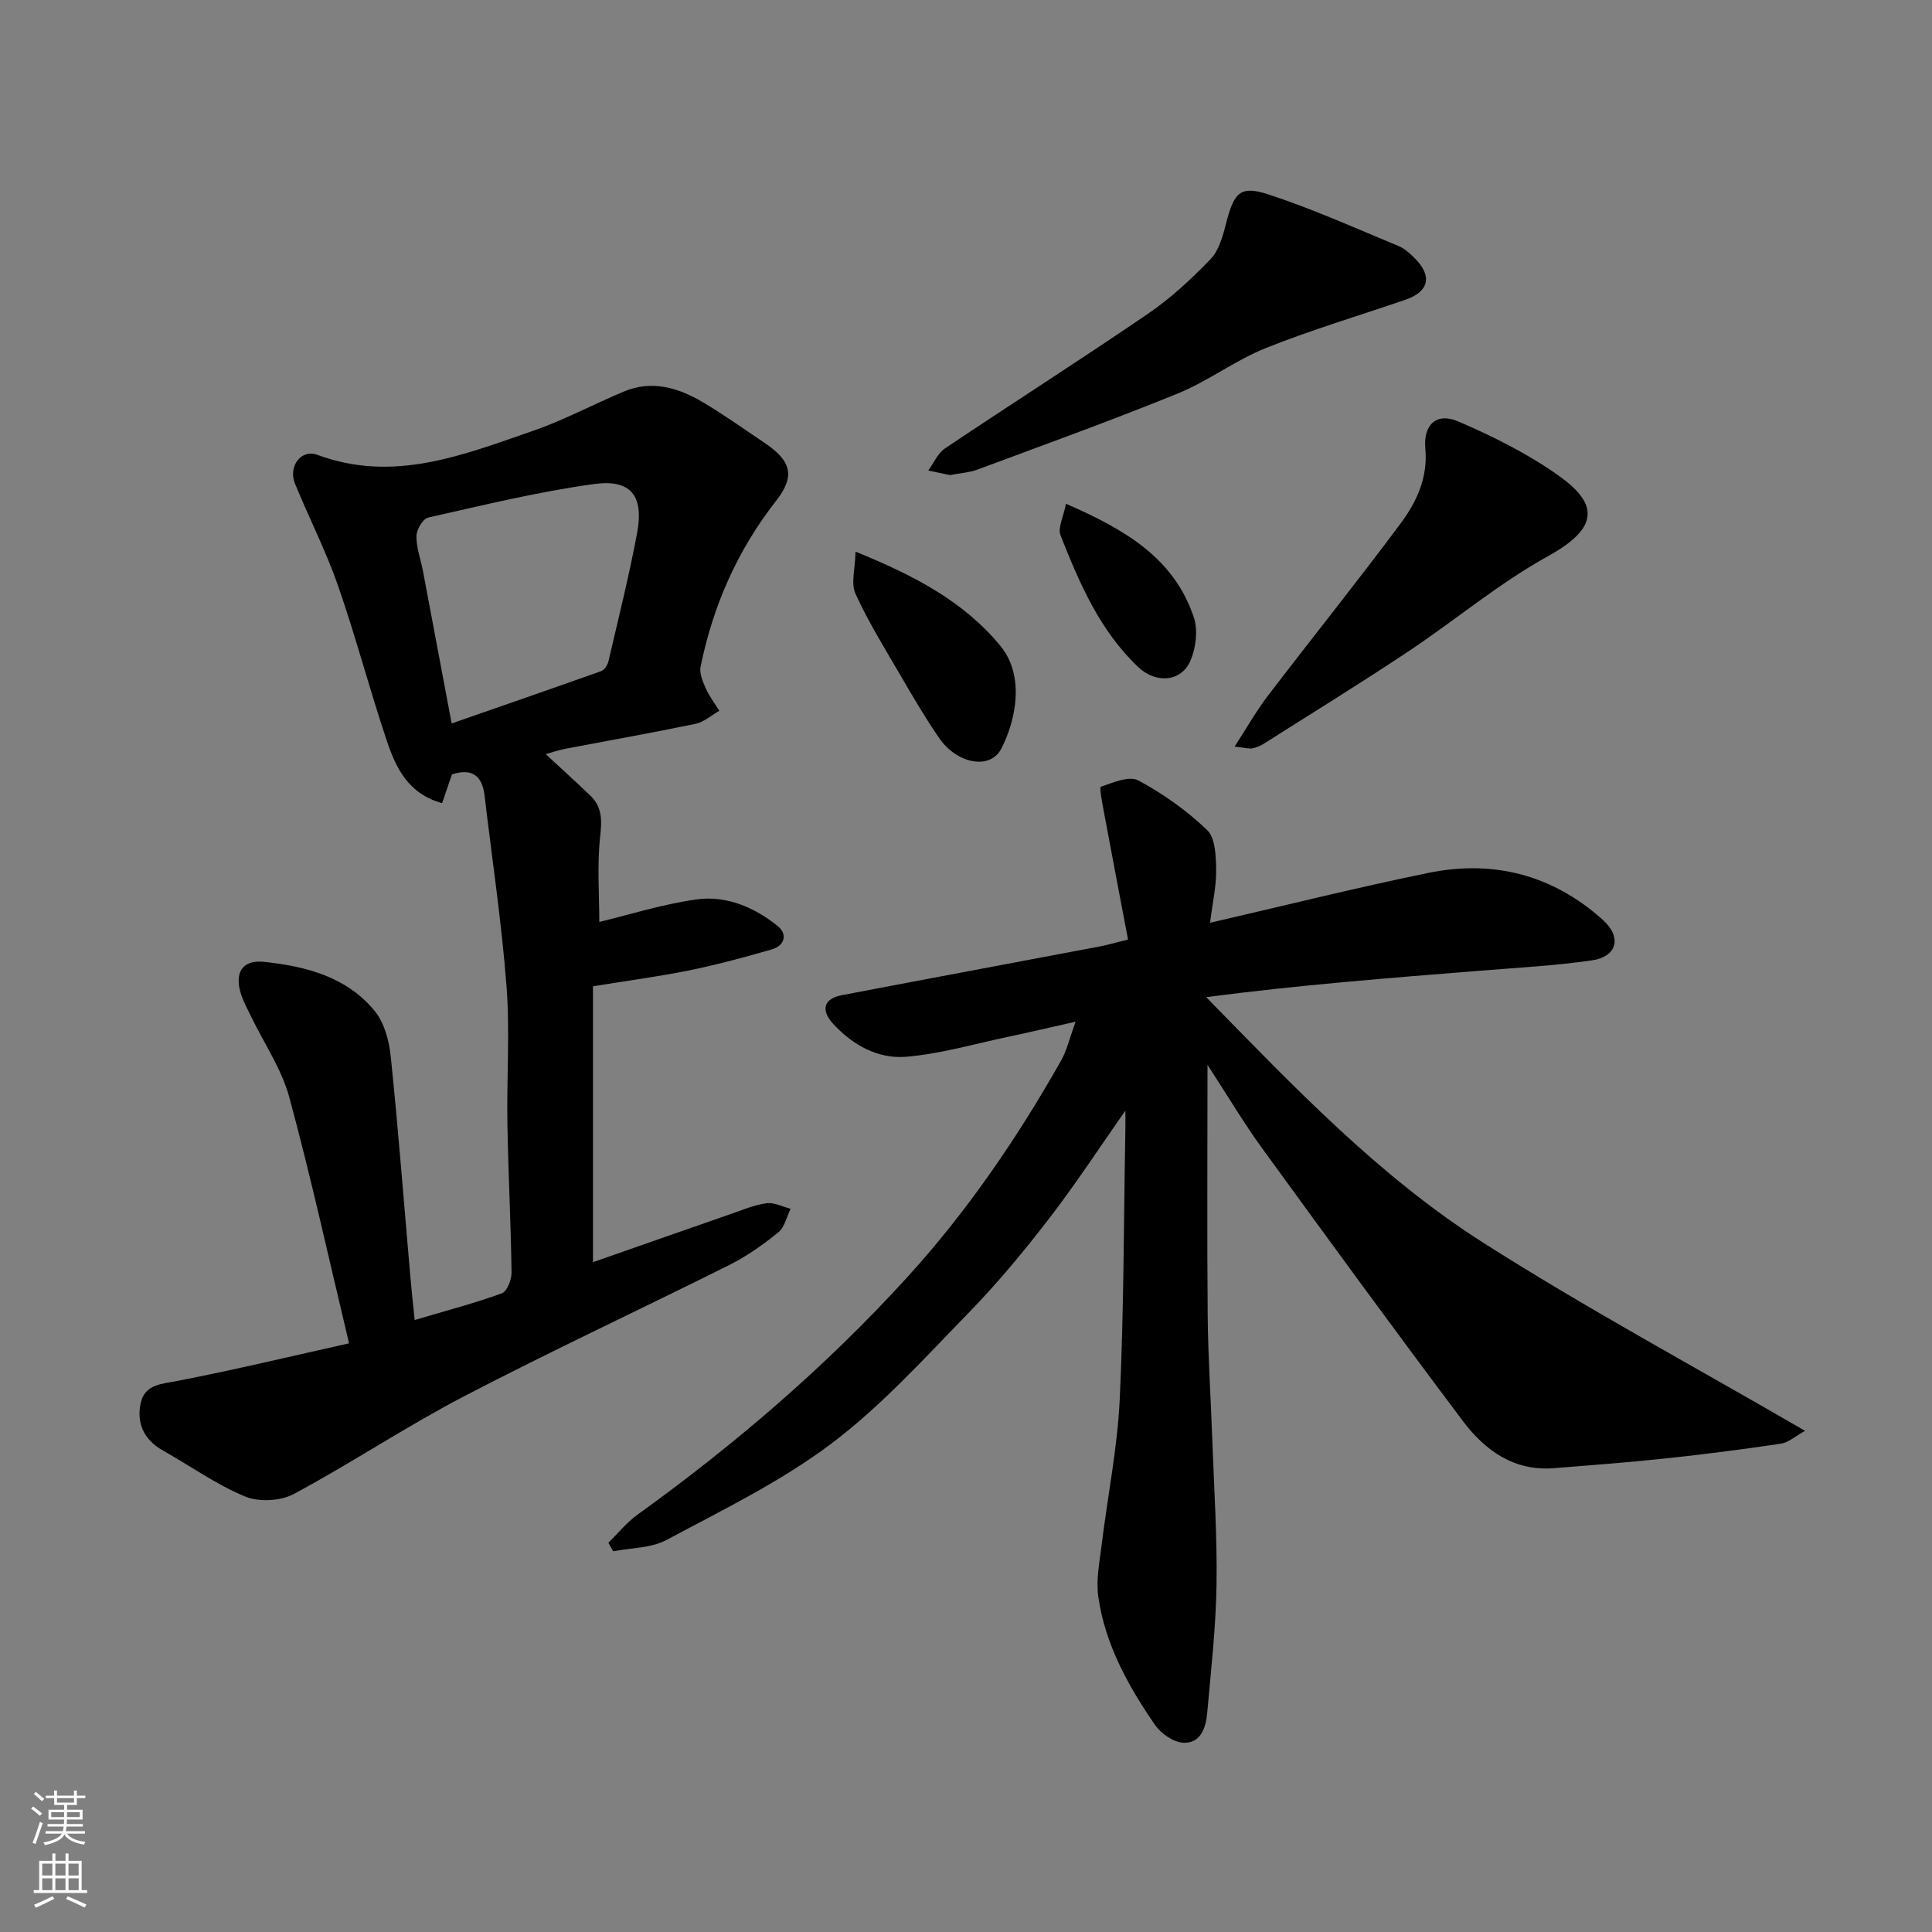<svg enable-background="new 0 0 400 400" viewBox="0 0 400 400" xmlns="http://www.w3.org/2000/svg"><rect x="0" y="0" width="400" height="400" fill="#808080" stroke="none"/><g fill="#010000"><path d="m233 229.94c-5.35 7.62-10.29 15.21-15.8 22.36-5.21 6.76-10.69 13.38-16.64 19.49-9.15 9.39-18.06 19.28-28.46 27.11-10.45 7.87-22.49 13.71-34.1 19.93-3.19 1.71-7.34 1.62-11.05 2.35-.33-.59-.66-1.18-.99-1.77 2.01-1.96 3.8-4.22 6.06-5.84 20.15-14.51 38.93-30.62 55.64-48.94 12.47-13.66 22.92-28.94 32.04-45.07 1.17-2.08 1.71-4.51 2.99-8.03-5.35 1.2-9.68 2.23-14.02 3.14-7 1.48-13.95 3.52-21.03 4.12-5.84.5-11.08-2.4-15.14-6.81-2.63-2.86-1.95-5.22 1.76-5.93 17.77-3.4 35.56-6.71 53.34-10.08 1.6-.3 3.17-.77 5.95-1.45-1.67-8.78-3.37-17.65-5.02-26.53-.33-1.76-.95-4.98-.6-5.1 2.5-.87 5.88-2.32 7.75-1.31 5.13 2.76 10.04 6.24 14.24 10.27 1.72 1.65 1.83 5.42 1.87 8.24.05 3.39-.74 6.79-1.26 10.96 15.62-3.6 30.35-7.29 45.22-10.33 13.48-2.76 25.76.43 36.09 9.72 4.03 3.62 2.96 7.65-2.3 8.4-7.63 1.1-15.35 1.51-23.05 2.13-18.79 1.51-37.58 2.96-56.76 5.48 18.09 18.5 35.75 37.08 57.34 50.83 21.39 13.62 43.78 25.68 66.65 38.96-1.93 1.05-3.4 2.41-5.03 2.66-7.92 1.19-15.87 2.2-23.83 3.05-7.68.82-15.39 1.4-23.1 2.02-8.32.68-14.33-3.7-18.91-9.79-14.04-18.67-27.8-37.54-41.54-56.44-3.76-5.17-7.03-10.7-11.31-17.28 0 18.4-.11 35.21.04 52.01.08 8.44.64 16.87.94 25.3.36 10.1 1.04 20.2.89 30.3-.13 8.86-1.15 17.72-1.93 26.57-.27 3.07-1.35 6.36-4.98 6.17-2.04-.11-4.6-1.9-5.83-3.68-5.56-8.08-10.33-16.67-11.74-26.54-.5-3.47.26-7.15.69-10.71 1.23-10.07 3.27-20.08 3.75-30.18.86-18.24.82-36.52 1.15-54.79.05-1.6.02-3.22.02-4.97z"/><path d="m72.27 278.12c-4.2-17.54-7.87-34.36-12.38-50.96-1.59-5.85-5.22-11.14-7.9-16.69-.7-1.45-1.49-2.88-2.01-4.4-1.55-4.54.06-7.42 4.68-6.93 8.63.91 17.14 3.08 22.93 10.19 1.97 2.42 2.96 6.09 3.3 9.31 1.57 15.2 2.74 30.45 4.07 45.68.25 2.87.56 5.73.89 8.97 6.59-1.95 12.41-3.47 18.04-5.52 1.08-.39 2.04-2.83 2.02-4.31-.14-10.27-.68-20.53-.86-30.8-.16-9.5.54-19.04-.18-28.48-1.01-13.21-3-26.34-4.55-39.5-.5-4.23-2.74-5.66-6.75-4.35-.65 1.91-1.31 3.83-2.04 5.96-7.06-1.96-9.58-7.37-11.45-12.93-3.57-10.63-6.41-21.51-10.09-32.09-2.51-7.21-6.02-14.06-8.92-21.14-1.44-3.52 1.24-7.22 4.64-5.96 15.78 5.86 30.16.03 44.59-4.95 6.45-2.23 12.53-5.5 18.84-8.15 5.83-2.45 11.3-.8 16.37 2.2 4.35 2.57 8.47 5.53 12.68 8.35 5.58 3.73 6.57 6.87 2.49 12.08-8.02 10.24-13.06 21.71-15.63 34.33-.28 1.37.45 3.08 1.07 4.48.73 1.64 1.85 3.11 2.8 4.65-1.64.93-3.17 2.34-4.92 2.7-8.93 1.86-17.92 3.44-26.88 5.15-1.43.27-2.82.76-4.13 1.13 3.05 2.83 6.17 5.65 9.2 8.55 2.44 2.33 2.46 5 2.08 8.37-.67 6-.19 12.12-.19 17.82 6.12-1.47 13.05-3.68 20.15-4.67 6.16-.85 11.96 1.64 16.78 5.51 2.05 1.65 1.52 4.05-1.21 4.84-5.61 1.62-11.25 3.15-16.97 4.32-6.4 1.3-12.88 2.15-20.06 3.32v57.12c9.46-3.31 18.94-6.64 28.44-9.94 2.46-.85 4.92-1.91 7.46-2.26 1.59-.22 3.34.72 5.02 1.14-.83 1.67-1.25 3.85-2.57 4.91-3.15 2.55-6.55 4.94-10.16 6.75-18.26 9.13-36.78 17.74-54.89 27.17-11.99 6.25-23.29 13.81-35.21 20.21-2.75 1.48-7.25 1.73-10.11.54-5.98-2.48-11.37-6.35-17.06-9.55-3.95-2.23-5.48-5.75-4.54-9.88.88-3.86 4.45-3.89 7.81-4.55 11.62-2.26 23.14-5.02 35.31-7.74zm21.24-128.34c10.25-3.57 20.62-7.15 30.95-10.83.67-.24 1.33-1.23 1.5-1.99 2.06-8.86 4.28-17.69 5.95-26.62 1.43-7.64-1.26-11.17-8.88-10.13-11.56 1.58-22.96 4.38-34.37 6.94-1.1.25-2.42 2.49-2.44 3.83-.04 2.37.88 4.75 1.33 7.14 1.96 10.37 3.91 20.77 5.96 31.66z"/><path d="m196.69 98.36c-1.31-.27-2.91-.6-4.51-.94 1.15-1.56 1.98-3.59 3.49-4.6 13.95-9.35 28.12-18.38 41.99-27.85 4.72-3.22 9.02-7.2 12.98-11.33 1.77-1.84 2.55-4.85 3.23-7.47 1.61-6.22 2.85-7.82 8.56-5.97 9.23 2.98 18.12 7.02 27.11 10.73 1.31.54 2.47 1.62 3.48 2.65 3.56 3.62 2.8 6.81-2 8.46-9.67 3.33-19.51 6.24-28.99 10.04-6.31 2.53-11.9 6.83-18.19 9.39-13.69 5.58-27.61 10.59-41.46 15.75-1.67.62-3.52.72-5.69 1.14z"/><path d="m255.61 154.58c2.62-4.05 4.53-7.44 6.87-10.5 9.12-11.94 18.54-23.66 27.51-35.72 3.3-4.44 5.67-9.46 5.11-15.51-.46-4.94 2.35-7.51 6.75-5.62 7.24 3.11 14.46 6.7 20.86 11.25 7.96 5.66 8.74 10.63-2.21 16.67-10.2 5.63-19.26 13.3-29.02 19.79-9.88 6.57-19.99 12.8-30.02 19.16-.66.42-1.47.7-2.24.85-.6.11-1.25-.11-3.61-.37z"/><path d="m177.13 114.22c12.31 4.99 22.4 10.34 29.95 19.45 5.26 6.35 3.15 15.67.22 21.35-2.27 4.4-9.12 3.2-12.87-2.23-2.85-4.14-5.4-8.5-7.93-12.85-3.26-5.59-6.69-11.13-9.38-17-.99-2.15-.06-5.18.01-8.72z"/><path d="m220.7 104.3c12.3 5.35 22.39 11.28 26.47 23.52.88 2.64.44 6.26-.67 8.9-1.87 4.47-7.16 4.9-10.87 1.37-7.94-7.55-12.16-17.36-16.06-27.27-.61-1.52.6-3.77 1.13-6.52z"/></g><path d="m6.44 374.46.42-.45c.65.47 1.27.95 1.85 1.44l-.45.49c-.65-.56-1.25-1.06-1.82-1.48m.93 7.33-.63-.26c.55-1.36 1.05-2.8 1.52-4.33.19.1.38.19.59.27-.46 1.29-.95 2.73-1.48 4.32m-.38-10.38.44-.42c.43.34 1.01.82 1.74 1.44l-.49.49c-.53-.51-1.09-1.01-1.69-1.51m2.5.35h1.72v-1.04h.59v1.04h3.52v-1.04h.59v1.04h1.75v.53h-1.75v1.42h-2.03v.97h3.22v2.03h-3.24c0 .35-.01.66-.03.93h3.32v.53h-3.37c-.03.27-.08.58-.15.94h3.96v.53h-3.71c.67.92 1.93 1.48 3.79 1.68-.13.24-.23.44-.29.59-2.13-.38-3.48-1.08-4.04-2.12-.43.97-1.77 1.72-4.03 2.23-.09-.19-.2-.37-.33-.55 2.1-.42 3.37-1.03 3.81-1.83h-3.36v-.53h3.58c.08-.29.13-.61.16-.94h-3.33v-.53h3.39c.02-.27.04-.58.04-.93h-3.23v-2.03h3.25v-.97h-2.07v-1.42h-1.73zm1.12 3.44v1h2.65c.01-.3.02-.44.01-.4v-.25-.35zm1.19-2h3.52v-.91h-3.52zm4.71 2h-2.63v.59c0 .15-.01.28-.01.4h2.64z" fill="#fafbfa"/><path d="m13.56 383.74h.63v1.52h2.72v6.07h1.13v.6h-11.06v-.6h1.13v-6.07h2.73v-1.52h.63v1.52h2.1v-1.52zm-2.69 8.83.38.56c-1.24.63-2.53 1.25-3.85 1.85-.1-.21-.21-.42-.34-.63 1.36-.55 2.63-1.15 3.81-1.78m-2.13-4.27h2.1v-2.45h-2.1zm0 3.04h2.1v-2.46h-2.1zm2.72-3.04h2.1v-2.45h-2.1zm0 3.04h2.1v-2.46h-2.1zm6.07 3.6c-1.41-.71-2.7-1.3-3.86-1.78l.35-.56c1.45.62 2.75 1.19 3.88 1.72zm-1.25-9.09h-2.1v2.45h2.1zm-2.09 5.49h2.1v-2.46h-2.1z" fill="#fafbfa"/></svg>